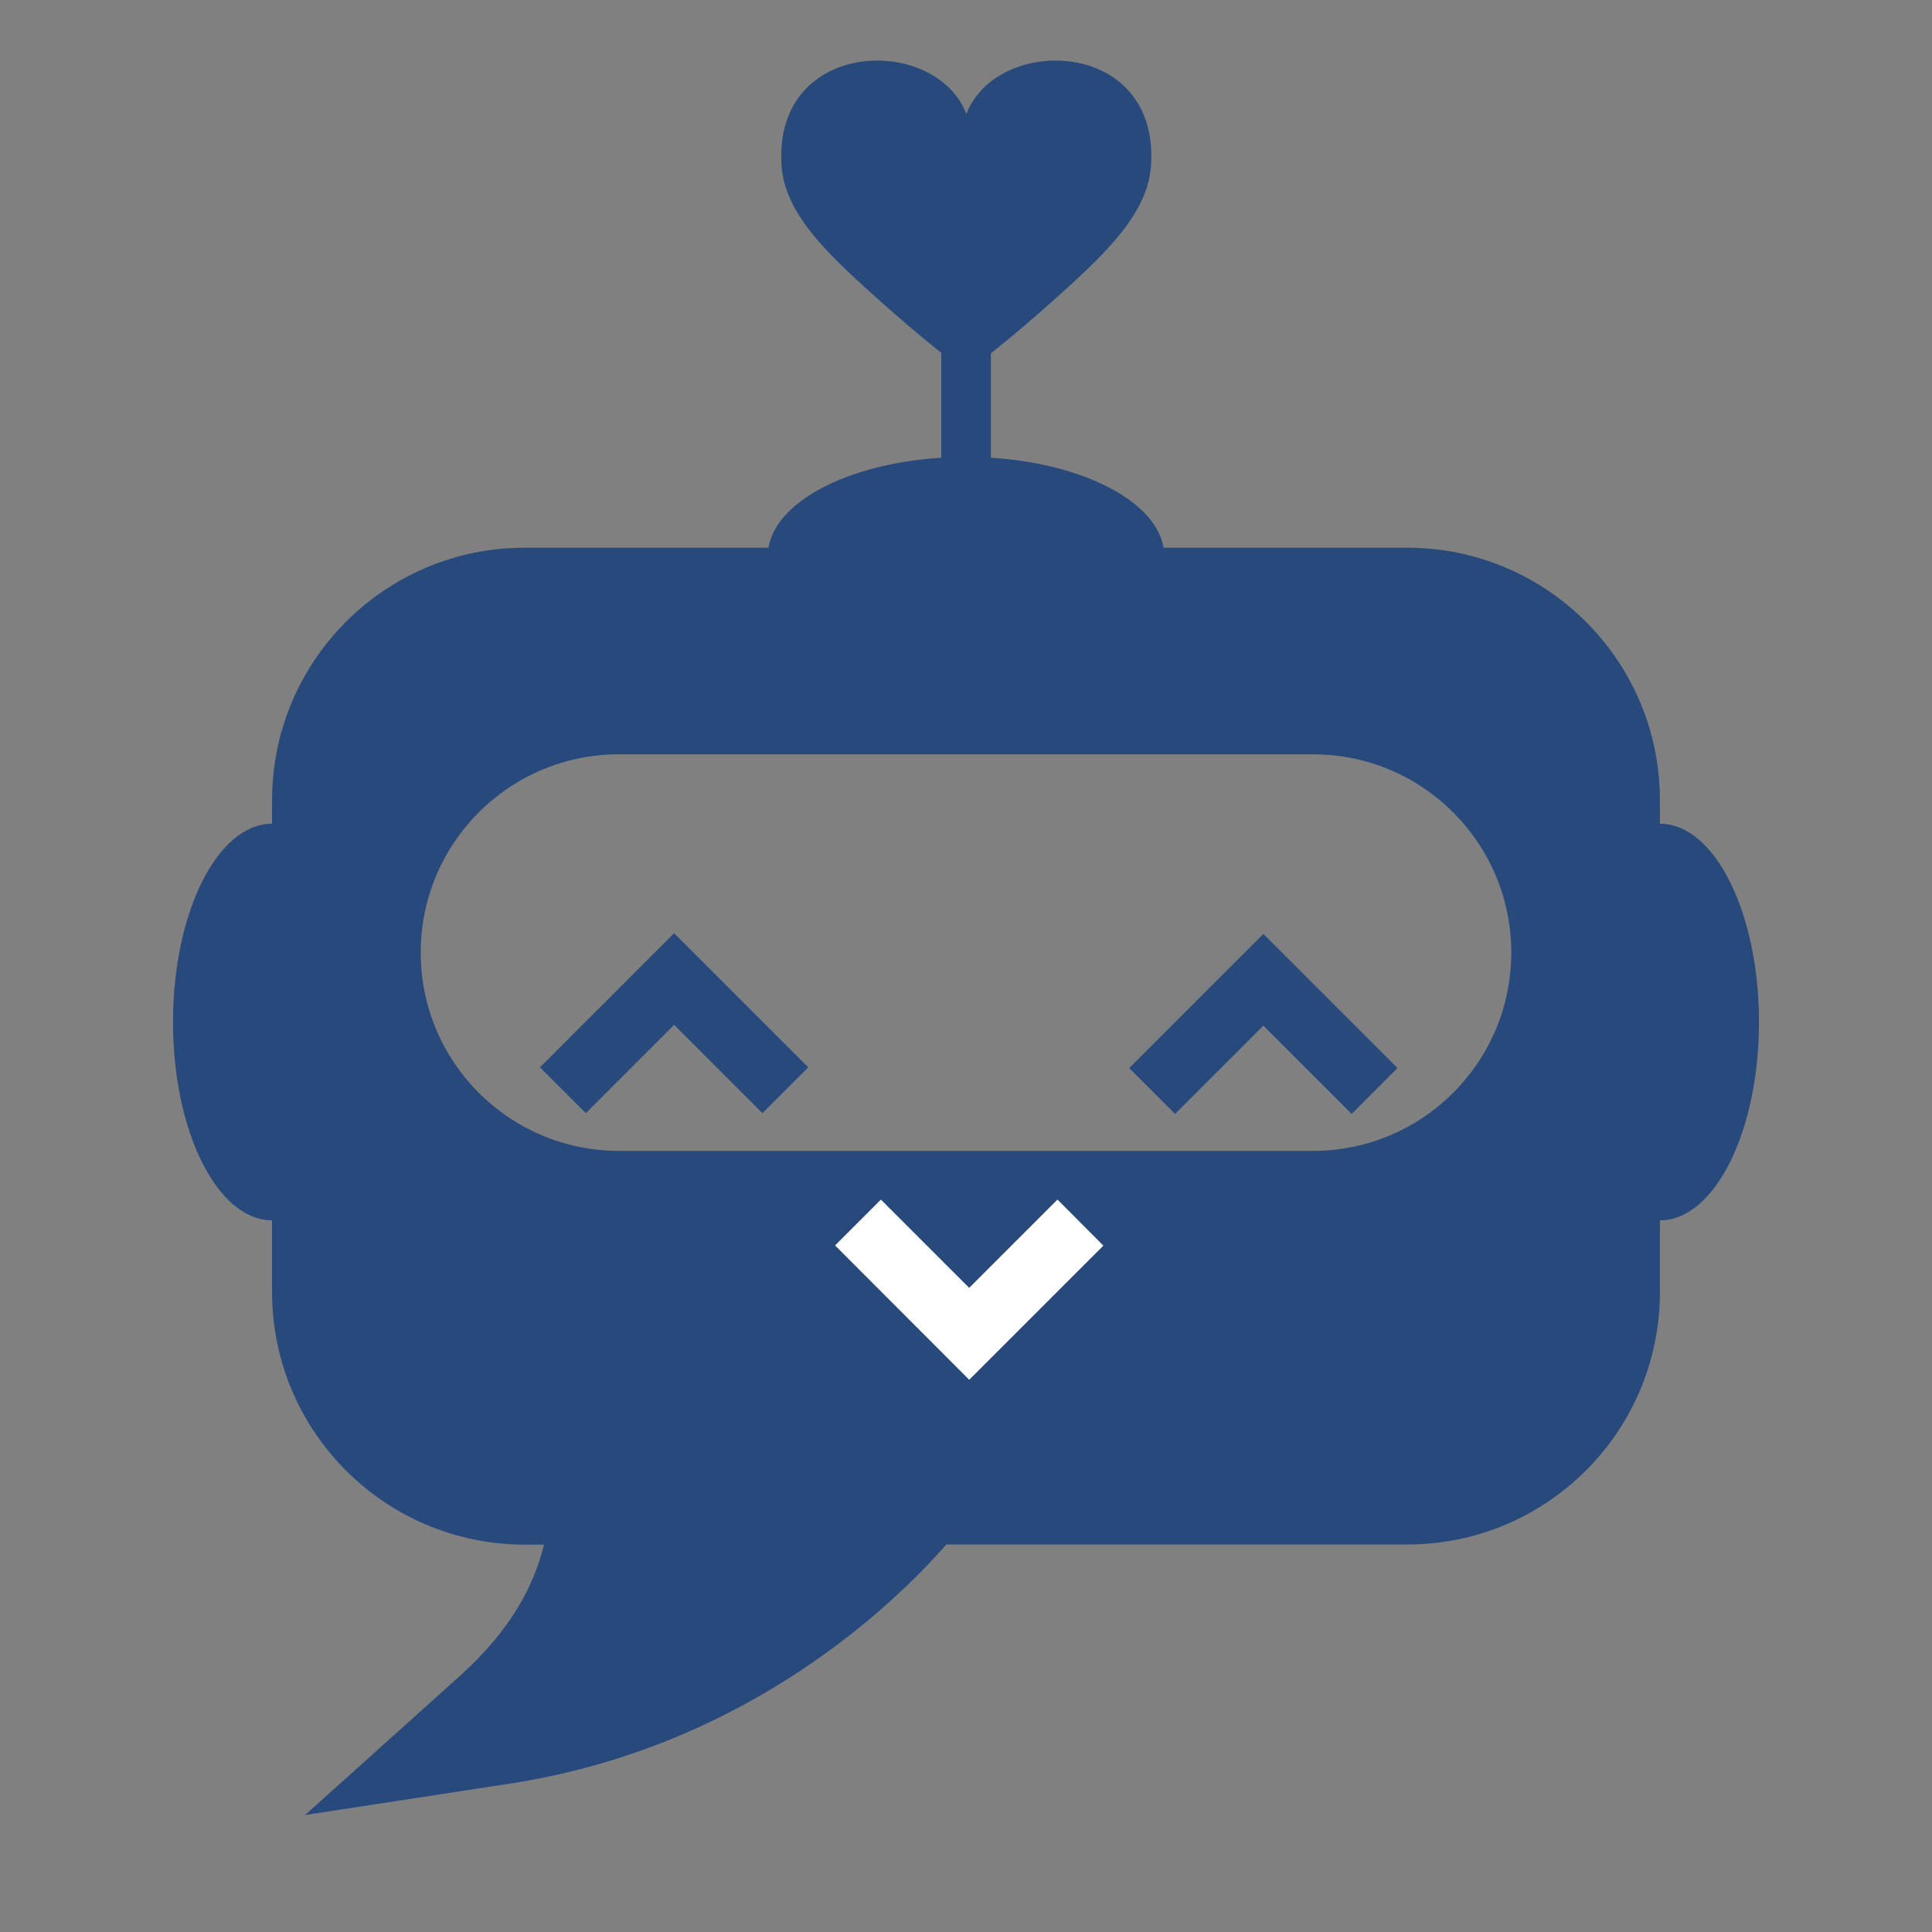 <?xml version="1.0" encoding="utf-8"?>
<!-- Generator: Adobe Illustrator 25.2.0, SVG Export Plug-In . SVG Version: 6.00 Build 0)  -->
<svg version="1.1" id="Ebene_1" xmlns="http://www.w3.org/2000/svg" xmlns:xlink="http://www.w3.org/1999/xlink" x="0px" y="0px"
	 viewBox="0 0 1024 1024" style="enable-background:new 0 0 1024 1024;" xml:space="preserve">
<rect x="0" y="0" width="1024" height="1024" fill="#808080" stroke="none"/>
<style type="text/css">
	.st0{fill-rule:evenodd;clip-rule:evenodd;fill:#28497C;}
	.st1{fill-rule:evenodd;clip-rule:evenodd;fill:#D60000;}
	.st2{opacity:0.2;fill-rule:evenodd;clip-rule:evenodd;fill:#1D1D1B;}
	.st3{opacity:0.1;}
	.st4{clip-path:url(#SVGID_2_);fill-rule:evenodd;clip-rule:evenodd;fill:#1D1D1B;}
	.st5{opacity:0.2;}
	.st6{clip-path:url(#SVGID_6_);}
	.st7{fill-rule:evenodd;clip-rule:evenodd;fill:#1D1D1B;}
	.st8{fill-rule:evenodd;clip-rule:evenodd;fill:#FFFFFF;}
	.st9{clip-path:url(#SVGID_8_);fill-rule:evenodd;clip-rule:evenodd;fill:#ECECED;}
	.st10{clip-path:url(#SVGID_10_);fill-rule:evenodd;clip-rule:evenodd;fill:#ECECED;}
	.st11{opacity:0.1;fill-rule:evenodd;clip-rule:evenodd;fill:#1D1D1B;}
	.st12{clip-path:url(#SVGID_12_);fill-rule:evenodd;clip-rule:evenodd;fill:#1D1D1B;}
	.st13{clip-path:url(#SVGID_14_);fill-rule:evenodd;clip-rule:evenodd;fill:#1D1D1B;}
	.st14{fill-rule:evenodd;clip-rule:evenodd;fill:#ECECED;}
	.st15{clip-path:url(#SVGID_18_);fill-rule:evenodd;clip-rule:evenodd;fill:#D8D9DA;}
	.st16{clip-path:url(#SVGID_20_);}
	.st17{fill-rule:evenodd;clip-rule:evenodd;fill:#B0B2B3;}
	.st18{clip-path:url(#SVGID_22_);fill-rule:evenodd;clip-rule:evenodd;fill:#D8D9DA;}
	.st19{clip-path:url(#SVGID_24_);fill-rule:evenodd;clip-rule:evenodd;fill:#D8D9DA;}
	.st20{clip-path:url(#SVGID_26_);fill-rule:evenodd;clip-rule:evenodd;fill:#1A171B;}
	.st21{clip-path:url(#SVGID_28_);fill-rule:evenodd;clip-rule:evenodd;fill:#1A171B;}
	.st22{fill:#24437C;}
	.st23{fill:#FFFFFF;}
	.st24{fill:#28497C;}
	.st25{fill:#D60000;}
	.st26{opacity:0.2;fill:#1D1D1B;}
	.st27{fill:#1D1D1B;}
	.st28{opacity:0.2;fill:#FFFFFF;}
	.st29{fill:#3C444E;}
</style>
<g>
	<g>
		<rect id="rect909_11_" x="498.9" y="142.4" class="st24" width="26.3" height="105.1"/>
		<path class="st24" d="M746,290.3H616.7c-4.5-26.9-49.7-48.1-104.7-48.1c-55,0-100.2,21.1-104.7,48.1H277.9
			c-73.8,0.1-133.6,59.9-133.7,133.7v261c0.1,73.8,59.9,133.5,133.7,133.7h10.4c-5.1,21.3-17.2,44.7-43.8,68.9L161.7,962l110.2-16.9
			c124.8-19.8,202-95,229.7-126.5h244.5c73.8-0.1,133.6-59.9,133.7-133.7V424C879.7,350.2,819.8,290.4,746,290.3z M695.9,610
			C695.9,610,695.9,610,695.9,610H328.1c0,0,0,0,0,0c-58,0-105.1-47-105.1-105.1s47-105.1,105.1-105.1v0h367.8v0
			c58,0,105.1,47,105.1,105.1S753.9,610,695.9,610z"/>
		<ellipse id="path877-7_11_" class="st24" cx="144.2" cy="541.7" rx="52.5" ry="105.1"/>
		<ellipse id="path877-7-5_11_" class="st24" cx="879.8" cy="541.7" rx="52.5" ry="105.1"/>
		<g id="favorite">
			<path class="st24" d="M512.2,60.4c-16.2-42.2-102-40.3-98,26.9c1.4,23,19.2,42.3,43.9,64.7c36.9,33.6,54.1,45,54.1,45
				s17.2-11.4,54.1-45c24.6-22.4,42.4-41.6,43.8-64.7C614.2,20.1,528.4,18.2,512.2,60.4z"/>
		</g>
	</g>
	<polygon class="st24" points="357.3,543.2 404.1,590 428.4,565.7 357.3,494.6 286.2,565.7 310.5,590 	"/>
	<polygon class="st24" points="669.6,543.6 716.4,590.4 740.7,566.1 669.6,495 598.5,566.1 622.8,590.4 	"/>
	<polygon class="st23" points="513.7,682.6 466.9,635.8 442.6,660.1 513.7,731.3 584.8,660.2 560.5,635.8 	"/>
</g>
</svg>
